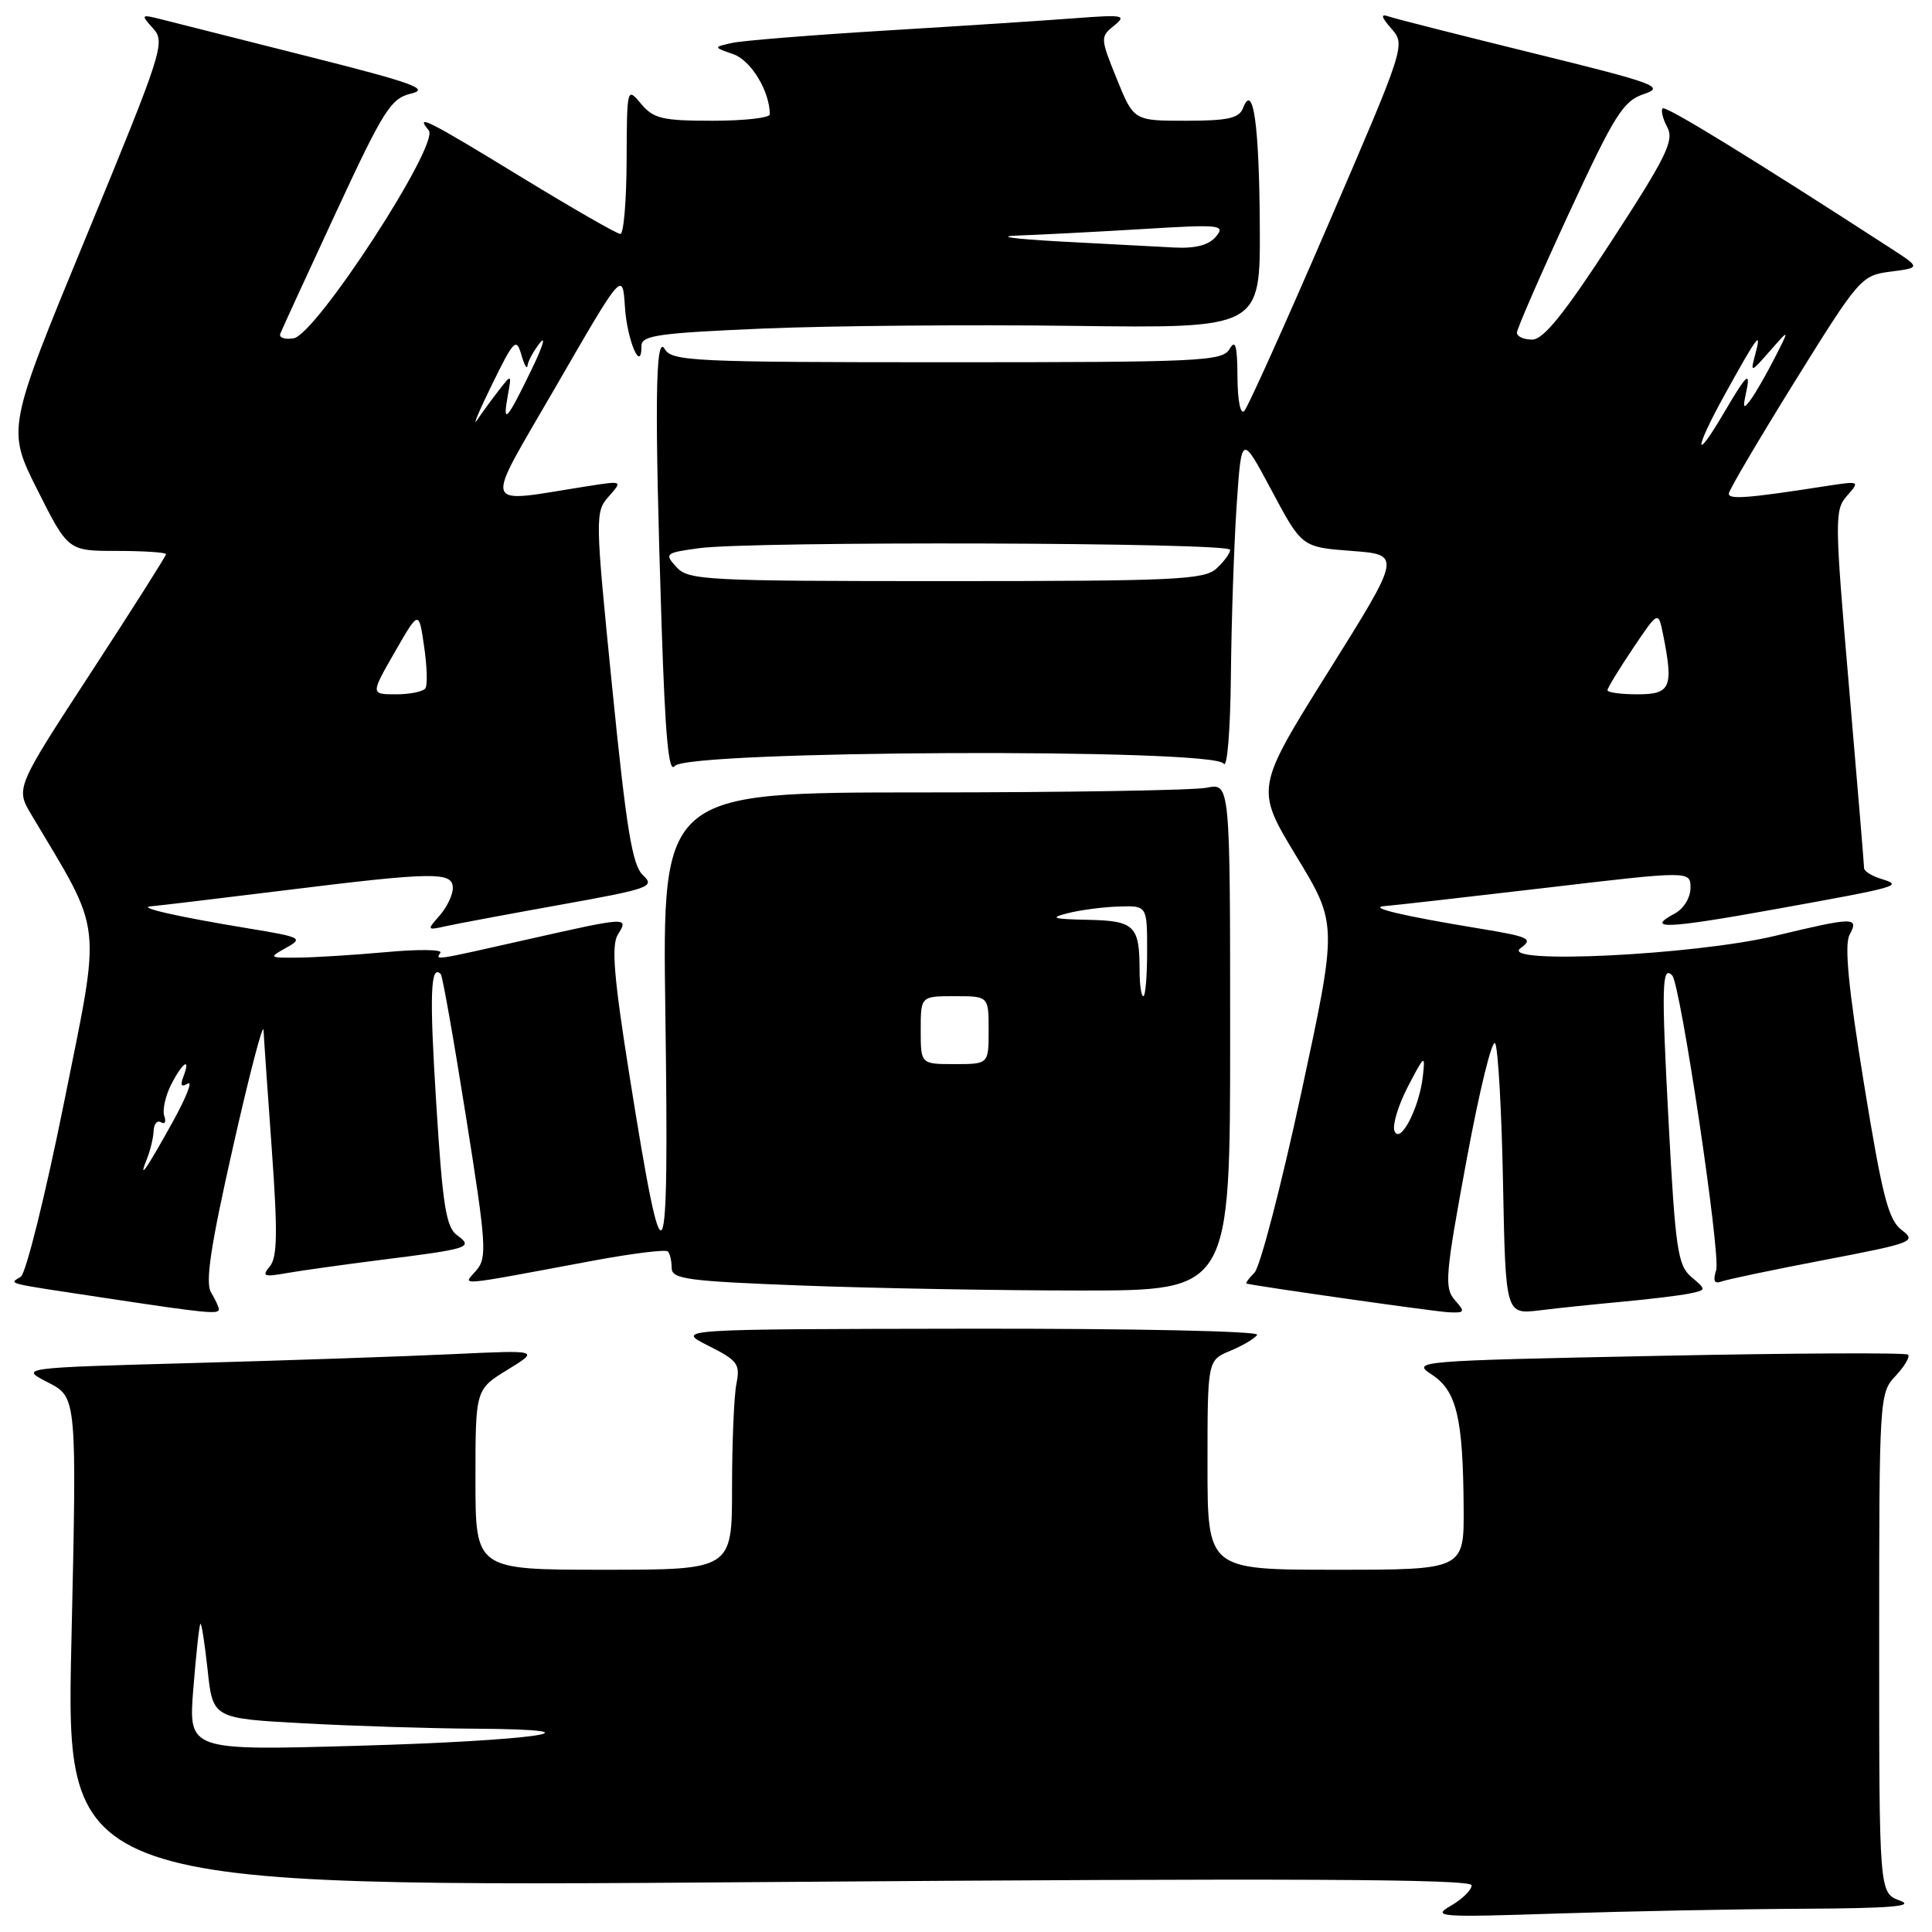 <?xml version="1.0" encoding="UTF-8" standalone="no"?>
<!DOCTYPE svg PUBLIC "-//W3C//DTD SVG 1.1//EN" "http://www.w3.org/Graphics/SVG/1.1/DTD/svg11.dtd" >
<svg xmlns="http://www.w3.org/2000/svg" xmlns:xlink="http://www.w3.org/1999/xlink" version="1.1" viewBox="0 0 256 256">
 <g >
 <path fill="currentColor"
d=" M 238.91 252.92 C 250.58 252.86 253.81 252.59 251.75 251.84 C 249.00 250.83 249.00 250.83 249.00 217.73 C 249.00 185.14 249.03 184.59 251.17 182.32 C 252.36 181.05 253.11 179.78 252.83 179.50 C 252.55 179.22 237.61 179.29 219.63 179.66 C 187.57 180.31 187.00 180.36 189.72 182.14 C 193.01 184.29 193.86 187.84 193.94 199.75 C 194.00 208.00 194.00 208.00 177.00 208.00 C 160.00 208.00 160.00 208.00 160.00 194.12 C 160.00 180.24 160.00 180.24 163.02 178.99 C 164.68 178.30 166.28 177.35 166.58 176.87 C 166.88 176.38 150.07 176.03 128.31 176.06 C 89.50 176.12 89.50 176.12 93.83 178.30 C 97.75 180.27 98.10 180.74 97.58 183.36 C 97.26 184.95 97.00 191.14 97.00 197.12 C 97.00 208.00 97.00 208.00 80.00 208.00 C 63.00 208.00 63.00 208.00 63.00 196.06 C 63.00 184.11 63.00 184.11 67.25 181.50 C 71.50 178.89 71.50 178.89 60.00 179.43 C 53.67 179.73 38.17 180.26 25.54 180.61 C 2.57 181.24 2.57 181.24 6.38 183.19 C 10.19 185.15 10.19 185.15 9.46 217.61 C 8.73 250.08 8.73 250.08 101.86 249.38 C 170.85 248.86 195.00 248.97 195.00 249.81 C 195.00 250.43 193.76 251.65 192.25 252.52 C 189.68 254.00 190.64 254.07 206.41 253.55 C 215.71 253.25 230.34 252.96 238.91 252.92 Z  M 29.00 173.49 C 29.00 173.20 28.53 172.19 27.96 171.24 C 27.18 169.94 27.92 165.04 30.87 152.00 C 33.04 142.38 34.86 135.40 34.92 136.50 C 34.97 137.60 35.47 144.75 36.02 152.39 C 36.80 163.27 36.75 166.60 35.76 167.79 C 34.66 169.12 34.95 169.23 38.00 168.69 C 39.92 168.35 45.55 167.57 50.50 166.94 C 62.22 165.47 62.78 165.29 60.56 163.67 C 59.10 162.60 58.64 159.69 57.80 146.14 C 56.89 131.70 57.04 127.68 58.41 129.08 C 58.63 129.31 60.14 137.82 61.75 148.00 C 64.45 164.96 64.56 166.65 63.11 168.34 C 61.33 170.41 59.86 170.54 78.74 167.02 C 83.82 166.08 88.20 165.54 88.49 165.82 C 88.77 166.10 89.00 167.09 89.00 168.01 C 89.00 169.49 91.04 169.76 106.25 170.34 C 115.74 170.70 132.39 171.00 143.25 171.00 C 163.00 171.00 163.00 171.00 163.00 137.38 C 163.00 103.75 163.00 103.75 159.88 104.38 C 158.16 104.72 141.23 105.00 122.26 105.00 C 87.76 105.00 87.76 105.00 88.16 134.00 C 88.67 170.55 88.05 171.66 83.42 142.58 C 81.33 129.45 80.99 125.25 81.87 123.83 C 83.35 121.47 83.22 121.47 69.81 124.50 C 57.26 127.33 57.72 127.26 58.36 126.23 C 58.62 125.81 55.38 125.77 51.17 126.16 C 46.95 126.54 41.70 126.87 39.50 126.89 C 35.62 126.93 35.57 126.89 37.93 125.58 C 40.22 124.32 39.94 124.17 32.93 123.02 C 23.56 121.48 18.06 120.23 20.00 120.09 C 20.82 120.03 28.70 119.09 37.50 118.00 C 57.54 115.52 60.00 115.48 60.00 117.67 C 60.00 118.59 59.21 120.23 58.25 121.32 C 56.55 123.24 56.58 123.28 59.00 122.74 C 60.38 122.43 67.23 121.15 74.23 119.89 C 86.10 117.76 86.84 117.50 85.20 115.97 C 83.78 114.65 83.01 109.94 81.12 91.11 C 78.85 68.48 78.84 67.84 80.65 65.80 C 82.50 63.70 82.50 63.70 78.00 64.40 C 63.49 66.66 63.94 68.05 73.73 51.09 C 82.50 35.91 82.50 35.91 82.81 40.71 C 83.10 45.13 85.00 49.56 85.00 45.81 C 85.00 44.44 87.33 44.12 101.25 43.53 C 110.19 43.16 128.64 43.00 142.25 43.18 C 167.00 43.50 167.00 43.50 166.93 30.00 C 166.86 16.49 166.05 10.81 164.71 14.32 C 164.19 15.67 162.70 16.00 157.15 16.00 C 150.23 16.00 150.23 16.00 147.98 10.46 C 145.79 5.05 145.78 4.88 147.62 3.40 C 149.33 2.01 148.87 1.93 142.50 2.41 C 138.65 2.71 127.40 3.44 117.50 4.04 C 107.60 4.64 98.38 5.38 97.00 5.69 C 94.50 6.25 94.50 6.25 97.17 7.18 C 99.52 8.00 102.00 12.10 102.00 15.15 C 102.00 15.62 98.58 16.00 94.41 16.00 C 87.76 16.00 86.59 15.72 84.94 13.75 C 83.08 11.52 83.07 11.58 83.03 21.25 C 83.01 26.61 82.64 31.00 82.20 31.00 C 81.76 31.00 75.88 27.62 69.13 23.50 C 56.68 15.89 54.92 15.00 56.81 17.27 C 58.31 19.08 41.88 44.36 38.90 44.83 C 37.73 45.02 36.94 44.74 37.14 44.22 C 37.34 43.70 40.65 36.48 44.50 28.19 C 50.84 14.53 51.78 13.04 54.50 12.39 C 56.99 11.80 54.68 10.97 41.00 7.52 C 31.93 5.23 23.16 3.01 21.53 2.60 C 18.65 1.87 18.61 1.91 20.28 3.76 C 21.94 5.59 21.56 6.76 11.46 31.26 C 0.90 56.84 0.90 56.84 4.96 64.92 C 9.02 73.00 9.02 73.00 15.51 73.00 C 19.08 73.00 22.00 73.20 22.00 73.43 C 22.00 73.67 17.51 80.75 12.03 89.15 C 2.06 104.44 2.06 104.44 4.17 107.97 C 13.74 124.03 13.44 121.43 8.50 146.02 C 6.02 158.32 3.44 168.74 2.75 169.18 C 1.20 170.16 0.31 169.93 14.00 172.00 C 27.36 174.02 29.00 174.18 29.00 173.49 Z  M 192.76 172.25 C 191.36 170.66 191.51 168.93 194.32 153.75 C 196.02 144.53 197.73 137.56 198.12 138.25 C 198.51 138.95 198.98 147.31 199.16 156.84 C 199.50 174.17 199.50 174.17 204.00 173.63 C 206.47 173.32 211.43 172.81 215.00 172.48 C 218.57 172.15 222.54 171.67 223.82 171.41 C 226.12 170.93 226.13 170.92 224.12 169.21 C 222.31 167.67 222.00 165.60 221.09 148.54 C 220.14 130.64 220.21 127.87 221.57 129.24 C 222.66 130.33 228.04 166.31 227.40 168.30 C 226.95 169.74 227.15 170.16 228.13 169.80 C 228.89 169.52 235.04 168.23 241.80 166.94 C 253.48 164.70 254.00 164.51 251.99 162.99 C 250.22 161.65 249.42 158.55 246.98 143.56 C 244.92 130.89 244.37 125.17 245.08 123.86 C 246.35 121.48 245.70 121.49 235.19 124.01 C 224.53 126.56 198.49 127.82 201.48 125.64 C 203.20 124.38 202.68 124.13 195.94 123.02 C 185.83 121.36 181.09 120.23 183.50 120.06 C 184.60 119.98 194.16 118.89 204.75 117.65 C 224.00 115.38 224.00 115.38 224.00 117.66 C 224.00 118.94 223.09 120.42 221.91 121.05 C 217.91 123.19 220.86 123.07 235.13 120.49 C 251.81 117.48 252.23 117.36 249.25 116.45 C 248.01 116.07 247.00 115.43 247.00 115.03 C 247.00 114.62 246.10 103.80 245.00 90.98 C 243.09 68.75 243.08 67.57 244.75 65.68 C 246.47 63.74 246.43 63.72 242.00 64.40 C 231.56 66.03 229.00 66.22 229.08 65.39 C 229.12 64.90 233.07 58.20 237.85 50.50 C 246.37 36.79 246.63 36.49 250.53 35.99 C 254.50 35.47 254.50 35.47 250.50 32.88 C 232.04 20.92 220.70 13.96 220.31 14.36 C 220.05 14.62 220.33 15.75 220.93 16.87 C 221.86 18.62 220.81 20.76 213.53 31.95 C 207.27 41.58 204.51 45.00 203.02 45.00 C 201.91 45.00 201.00 44.59 201.00 44.08 C 201.00 43.58 204.09 36.49 207.86 28.33 C 213.97 15.14 215.07 13.39 217.83 12.46 C 220.66 11.51 219.42 11.05 203.21 7.06 C 193.47 4.66 184.82 2.47 184.00 2.18 C 182.90 1.80 183.00 2.23 184.38 3.81 C 186.25 5.93 186.17 6.17 176.01 29.72 C 170.37 42.80 165.36 53.93 164.88 54.45 C 164.37 55.00 163.99 53.13 163.97 49.95 C 163.95 45.76 163.70 44.90 162.92 46.25 C 161.98 47.87 159.11 48.00 125.50 48.00 C 91.89 48.00 89.02 47.87 88.08 46.25 C 86.83 44.11 86.72 53.74 87.66 82.73 C 88.15 97.68 88.60 102.57 89.41 101.50 C 90.96 99.43 160.83 99.12 162.13 101.18 C 162.61 101.93 163.02 96.94 163.10 89.50 C 163.17 82.35 163.51 72.22 163.86 67.00 C 164.50 57.50 164.50 57.50 168.50 65.00 C 172.50 72.50 172.50 72.50 179.10 73.00 C 185.71 73.50 185.71 73.50 176.02 88.98 C 166.33 104.47 166.33 104.47 171.78 113.47 C 177.24 122.46 177.24 122.46 172.41 144.87 C 169.75 157.20 166.97 167.89 166.22 168.64 C 165.47 169.39 165.00 170.04 165.18 170.08 C 166.59 170.45 190.03 173.78 191.90 173.88 C 194.12 173.99 194.19 173.86 192.76 172.25 Z  M 25.62 223.73 C 25.98 219.20 26.40 215.35 26.55 215.17 C 26.70 214.99 27.13 217.74 27.51 221.27 C 28.20 227.70 28.20 227.70 40.26 228.35 C 46.89 228.71 57.08 229.03 62.91 229.06 C 81.14 229.17 70.80 230.67 47.23 231.33 C 24.96 231.96 24.96 231.96 25.62 223.73 Z  M 19.49 153.50 C 19.93 152.40 20.32 150.75 20.36 149.82 C 20.40 148.90 20.84 148.40 21.34 148.71 C 21.85 149.02 22.04 148.65 21.77 147.89 C 21.50 147.13 21.90 145.26 22.66 143.75 C 24.18 140.75 25.33 139.99 24.30 142.66 C 23.85 143.82 24.03 144.10 24.89 143.57 C 25.57 143.15 24.67 145.43 22.89 148.65 C 19.37 155.01 18.23 156.63 19.49 153.50 Z  M 122.00 136.50 C 122.00 132.00 122.00 132.00 126.50 132.00 C 131.00 132.00 131.00 132.00 131.00 136.50 C 131.00 141.00 131.00 141.00 126.50 141.00 C 122.00 141.00 122.00 141.00 122.00 136.50 Z  M 151.00 128.58 C 151.00 122.65 150.35 122.01 144.14 121.88 C 139.46 121.78 139.01 121.63 141.50 121.00 C 143.15 120.58 146.19 120.18 148.25 120.12 C 152.00 120.00 152.00 120.00 152.00 126.00 C 152.00 129.30 151.78 132.00 151.50 132.00 C 151.22 132.00 151.00 130.46 151.00 128.58 Z  M 52.30 86.42 C 55.50 80.85 55.50 80.85 56.19 85.61 C 56.58 88.23 56.66 90.74 56.38 91.19 C 56.11 91.63 54.36 92.00 52.49 92.00 C 49.10 92.00 49.10 92.00 52.30 86.42 Z  M 65.17 51.00 C 68.09 45.04 68.41 44.71 69.08 47.00 C 69.47 48.38 69.85 49.02 69.90 48.44 C 69.96 47.86 70.69 46.51 71.54 45.44 C 72.39 44.37 71.89 45.98 70.42 49.00 C 67.17 55.71 66.57 56.39 67.27 52.50 C 67.81 49.55 67.79 49.54 66.16 51.64 C 65.25 52.81 63.93 54.60 63.24 55.63 C 62.55 56.66 63.42 54.58 65.17 51.00 Z  M 140.50 32.00 C 134.03 31.64 131.80 31.31 135.09 31.20 C 138.17 31.09 145.60 30.70 151.59 30.34 C 161.69 29.72 162.40 29.80 161.13 31.34 C 160.19 32.47 158.45 32.94 155.63 32.80 C 153.36 32.69 146.55 32.33 140.50 32.00 Z  M 184.77 149.85 C 184.48 149.08 185.28 146.43 186.56 143.97 C 188.77 139.73 188.87 139.66 188.53 142.65 C 188.05 146.85 185.50 151.74 184.77 149.85 Z  M 213.00 91.46 C 213.00 91.16 214.52 88.67 216.37 85.92 C 219.73 80.92 219.73 80.92 220.37 84.09 C 221.77 91.08 221.38 92.00 217.00 92.00 C 214.80 92.00 213.00 91.76 213.00 91.46 Z  M 89.63 75.14 C 88.01 73.36 88.14 73.25 92.61 72.64 C 99.59 71.68 163.00 71.87 163.00 72.85 C 163.00 73.31 162.18 74.43 161.17 75.35 C 159.55 76.82 155.58 77.00 125.33 77.00 C 93.43 77.00 91.20 76.88 89.63 75.14 Z  M 228.56 52.25 C 232.93 44.35 233.48 43.63 232.57 47.00 C 231.92 49.43 231.97 49.42 234.53 46.50 C 237.16 43.50 237.16 43.50 235.12 47.50 C 233.99 49.70 232.57 52.17 231.95 53.00 C 231.03 54.23 230.92 54.09 231.32 52.25 C 232.03 49.02 231.53 49.43 228.55 54.50 C 224.41 61.58 224.41 59.75 228.56 52.25 Z "/>
</g>
</svg>